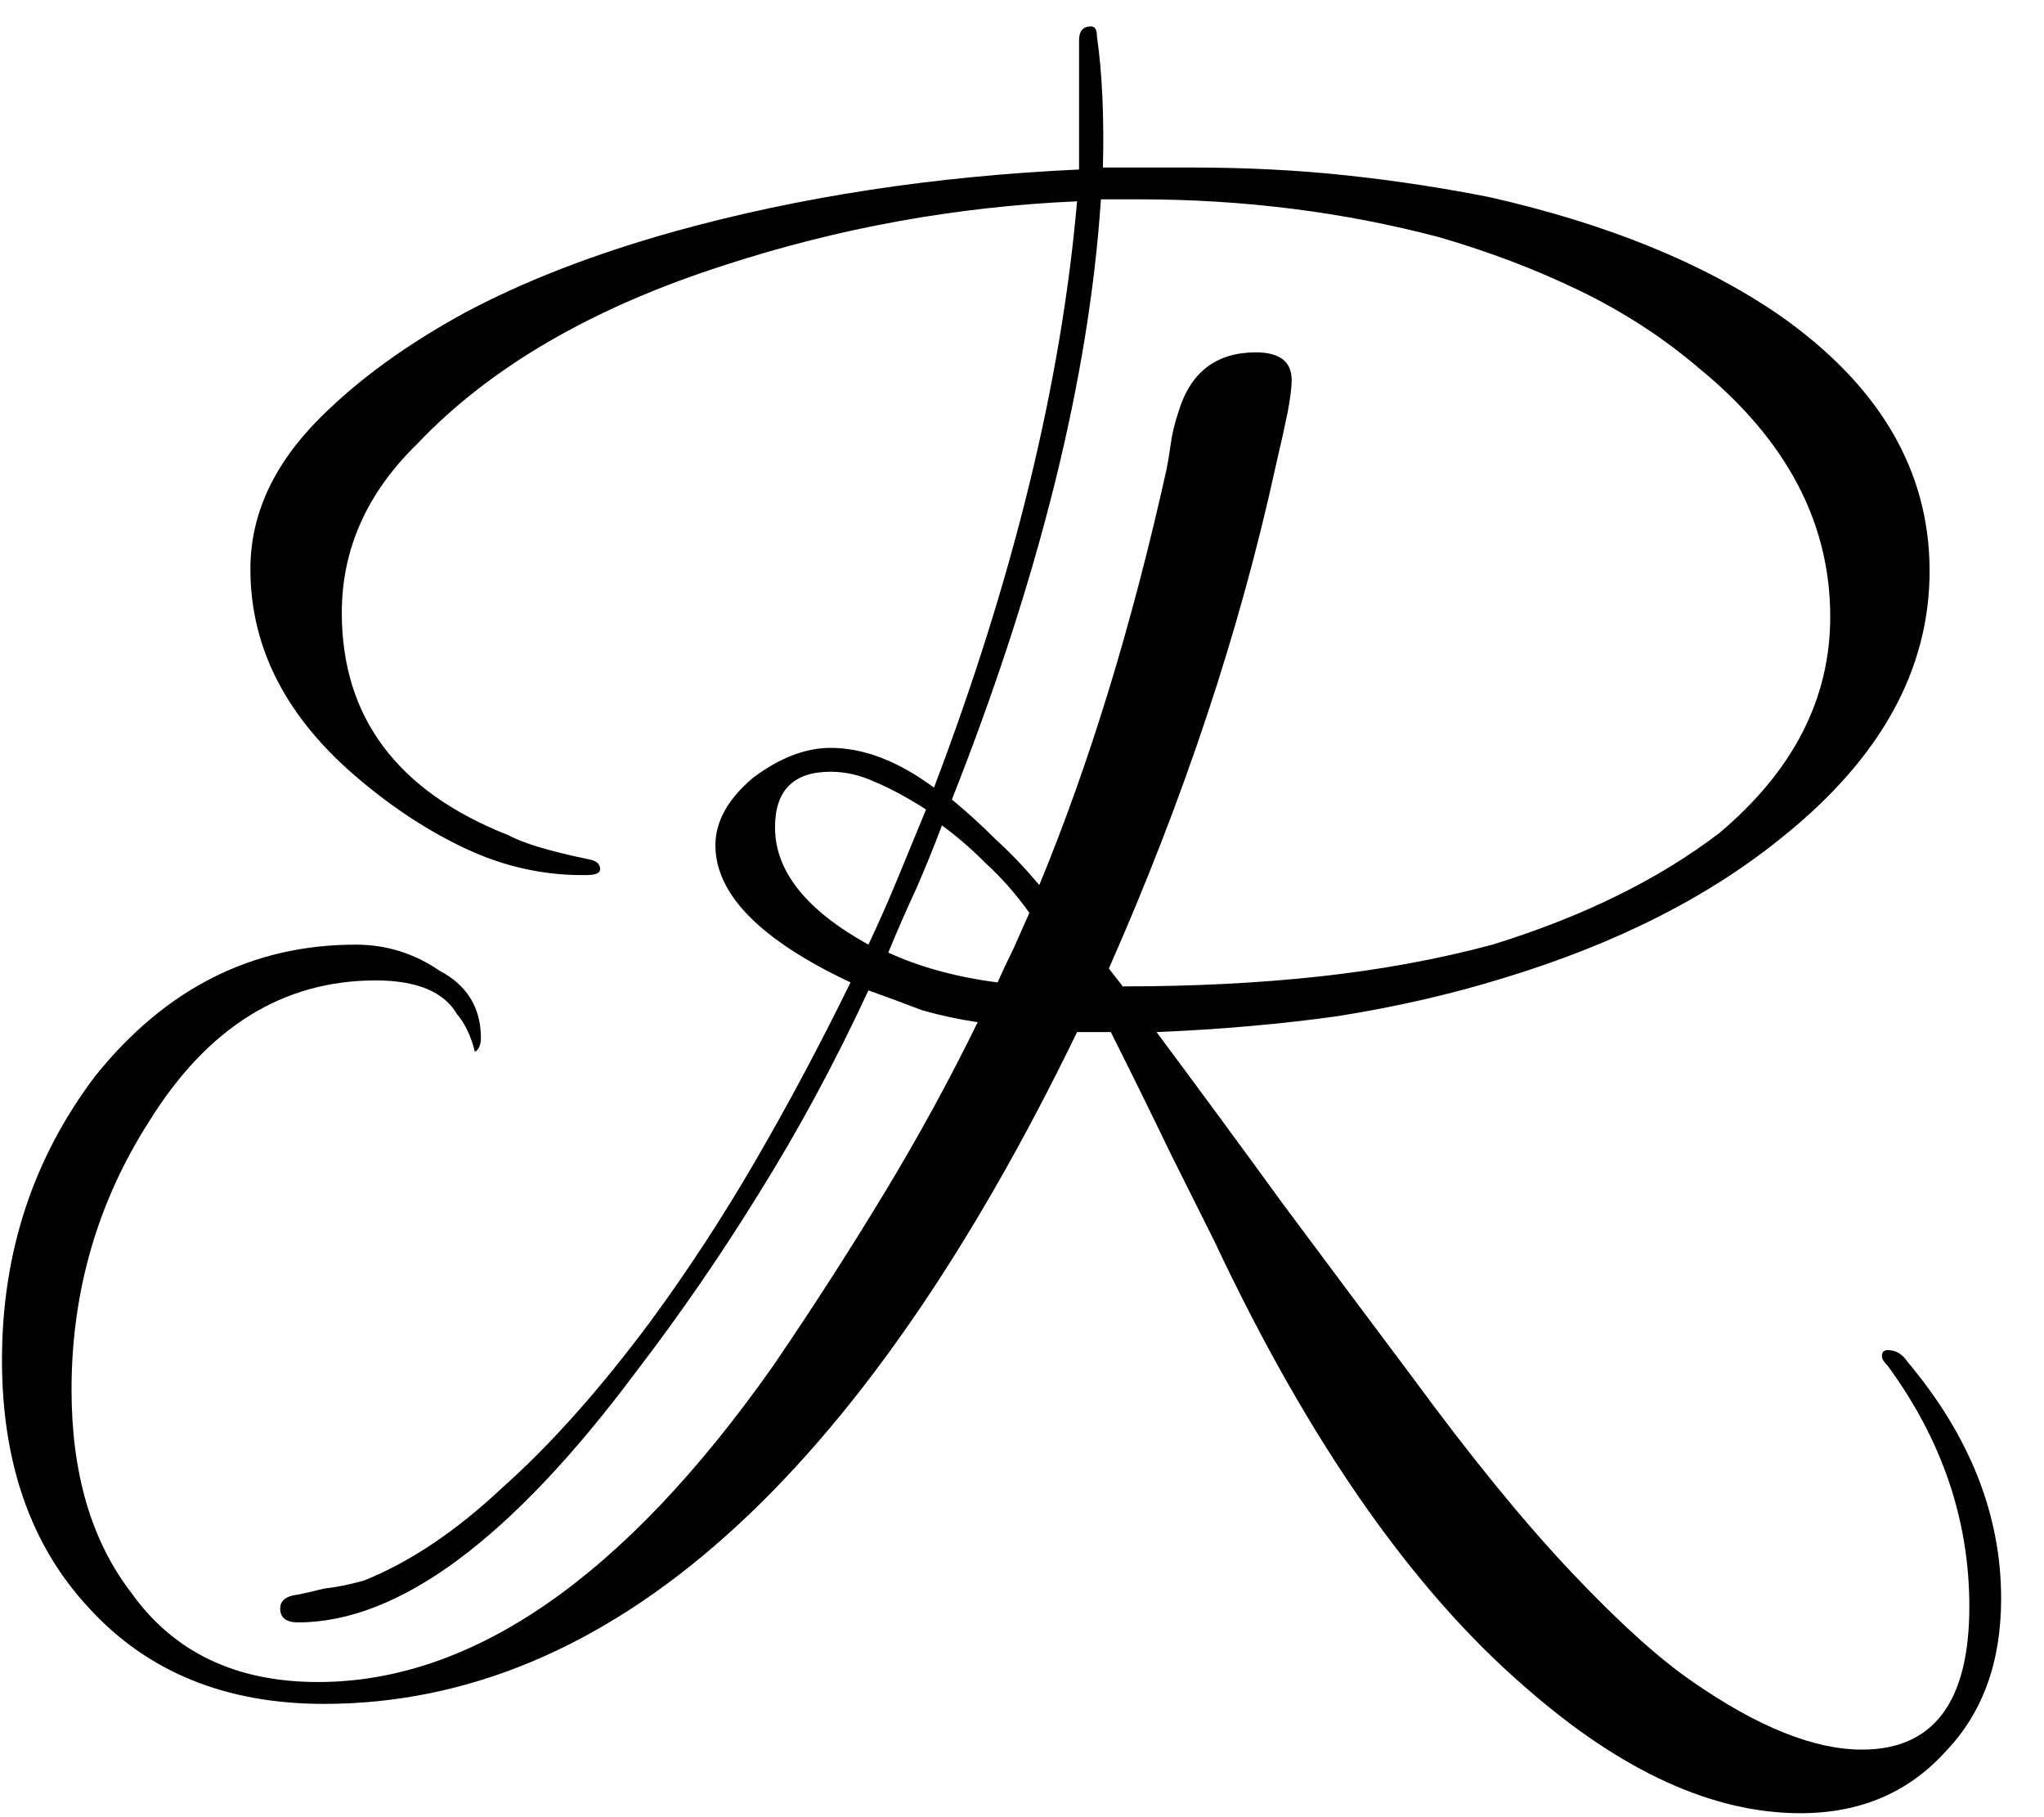 <svg width="36" height="32" viewBox="0 0 36 32" fill="none" xmlns="http://www.w3.org/2000/svg">
<path d="M31.71 31.93C30.17 31.93 28.56 31.195 26.88 29.725C24.873 27.998 23.042 25.373 21.385 21.85C21.175 21.43 20.918 20.917 20.615 20.31C20.312 19.68 19.962 18.968 19.565 18.175H18.97C15.143 26.062 10.722 30.005 5.705 30.005C3.978 30.005 2.602 29.445 1.575 28.325C0.548 27.228 0.035 25.77 0.035 23.95C0.035 22.06 0.583 20.392 1.68 18.945C2.917 17.405 4.445 16.635 6.265 16.635C6.802 16.635 7.292 16.787 7.735 17.09C8.225 17.347 8.47 17.743 8.47 18.28C8.47 18.397 8.435 18.478 8.365 18.525C8.295 18.245 8.19 18.023 8.05 17.86C7.817 17.463 7.338 17.265 6.615 17.265C4.982 17.265 3.652 18.093 2.625 19.75C1.715 21.173 1.26 22.748 1.26 24.475C1.26 25.945 1.61 27.135 2.31 28.045C3.057 29.095 4.153 29.62 5.6 29.62C8.33 29.62 11.002 27.765 13.615 24.055C14.315 23.028 14.968 22.013 15.575 21.01C16.182 20.007 16.73 19.003 17.22 18C16.893 17.953 16.567 17.883 16.24 17.79C15.937 17.673 15.622 17.557 15.295 17.44C14.712 18.7 14.07 19.89 13.37 21.01C12.693 22.107 11.97 23.157 11.2 24.16C9.007 27.1 7.023 28.57 5.25 28.57C5.04 28.57 4.935 28.488 4.935 28.325C4.935 28.185 5.04 28.103 5.25 28.08C5.367 28.057 5.518 28.022 5.705 27.975C5.915 27.952 6.148 27.905 6.405 27.835C7.222 27.508 8.038 26.96 8.855 26.19C9.695 25.443 10.558 24.475 11.445 23.285C12.098 22.398 12.717 21.453 13.3 20.45C13.883 19.447 14.443 18.397 14.98 17.3C13.393 16.553 12.6 15.748 12.6 14.885C12.6 14.465 12.822 14.068 13.265 13.695C13.732 13.345 14.187 13.17 14.63 13.17C15.213 13.17 15.82 13.403 16.45 13.87C17.85 10.183 18.69 6.742 18.97 3.545C16.847 3.638 14.782 4.012 12.775 4.665C10.442 5.412 8.633 6.462 7.35 7.815C6.463 8.678 6.02 9.67 6.02 10.79C6.02 12.633 7 13.94 8.96 14.71C9.217 14.85 9.683 14.99 10.36 15.13C10.5 15.153 10.57 15.212 10.57 15.305C10.57 15.375 10.488 15.41 10.325 15.41H10.255C9.555 15.41 8.878 15.258 8.225 14.955C7.572 14.652 6.942 14.243 6.335 13.73C5.052 12.657 4.41 11.42 4.41 10.02C4.41 9.063 4.818 8.177 5.635 7.36C6.312 6.683 7.163 6.065 8.19 5.505C9.24 4.945 10.477 4.467 11.9 4.07C14.093 3.463 16.462 3.102 19.005 2.985V0.71C19.005 0.547 19.075 0.465 19.215 0.465C19.285 0.465 19.32 0.523 19.32 0.64C19.413 1.293 19.448 2.063 19.425 2.95H21C21.957 2.95 22.867 2.997 23.73 3.09C24.593 3.183 25.433 3.312 26.25 3.475C28.303 3.942 29.995 4.63 31.325 5.54C33.098 6.777 33.985 8.282 33.985 10.055C33.985 11.782 33.133 13.333 31.43 14.71C30.123 15.783 28.467 16.623 26.46 17.23C25.55 17.51 24.582 17.732 23.555 17.895C22.552 18.035 21.49 18.128 20.37 18.175C21.117 19.178 21.863 20.193 22.61 21.22C23.357 22.223 24.115 23.238 24.885 24.265C25.912 25.665 26.845 26.808 27.685 27.695C28.525 28.582 29.237 29.223 29.82 29.62C30.963 30.413 31.955 30.81 32.795 30.81C34.055 30.81 34.685 29.97 34.685 28.29C34.685 26.773 34.207 25.362 33.25 24.055C33.18 23.985 33.145 23.927 33.145 23.88C33.145 23.81 33.18 23.775 33.25 23.775C33.39 23.775 33.507 23.845 33.6 23.985C34.697 25.292 35.245 26.68 35.245 28.15C35.245 29.27 34.918 30.168 34.265 30.845C33.612 31.568 32.76 31.93 31.71 31.93ZM19.775 17.37C21.012 17.37 22.167 17.312 23.24 17.195C24.313 17.078 25.328 16.892 26.285 16.635C27.872 16.145 29.202 15.492 30.275 14.675C31.582 13.578 32.235 12.307 32.235 10.86C32.235 9.203 31.465 7.745 29.925 6.485C29.295 5.948 28.595 5.493 27.825 5.12C27.055 4.747 26.227 4.432 25.34 4.175C23.66 3.732 21.898 3.51 20.055 3.51H19.39C19.18 6.66 18.305 10.183 16.765 14.08C17.022 14.29 17.278 14.523 17.535 14.78C17.792 15.013 18.048 15.282 18.305 15.585C19.192 13.438 19.938 11 20.545 8.27C20.568 8.153 20.592 8.013 20.615 7.85C20.638 7.663 20.685 7.465 20.755 7.255C20.965 6.555 21.42 6.205 22.12 6.205C22.54 6.205 22.75 6.368 22.75 6.695C22.75 6.812 22.727 6.998 22.68 7.255C22.633 7.488 22.563 7.803 22.47 8.2C21.84 11.093 20.86 14.045 19.53 17.055L19.775 17.37ZM15.295 16.635C15.482 16.238 15.657 15.842 15.82 15.445C15.983 15.048 16.147 14.652 16.31 14.255C15.983 14.045 15.68 13.882 15.4 13.765C15.143 13.648 14.887 13.59 14.63 13.59C13.977 13.59 13.65 13.917 13.65 14.57C13.65 15.34 14.198 16.028 15.295 16.635ZM17.57 17.3C17.663 17.09 17.757 16.892 17.85 16.705C17.943 16.495 18.037 16.285 18.13 16.075C17.897 15.748 17.64 15.457 17.36 15.2C17.103 14.943 16.847 14.722 16.59 14.535C16.45 14.908 16.298 15.282 16.135 15.655C15.972 16.005 15.808 16.378 15.645 16.775C16.205 17.032 16.847 17.207 17.57 17.3Z" fill="black"/>
</svg>
